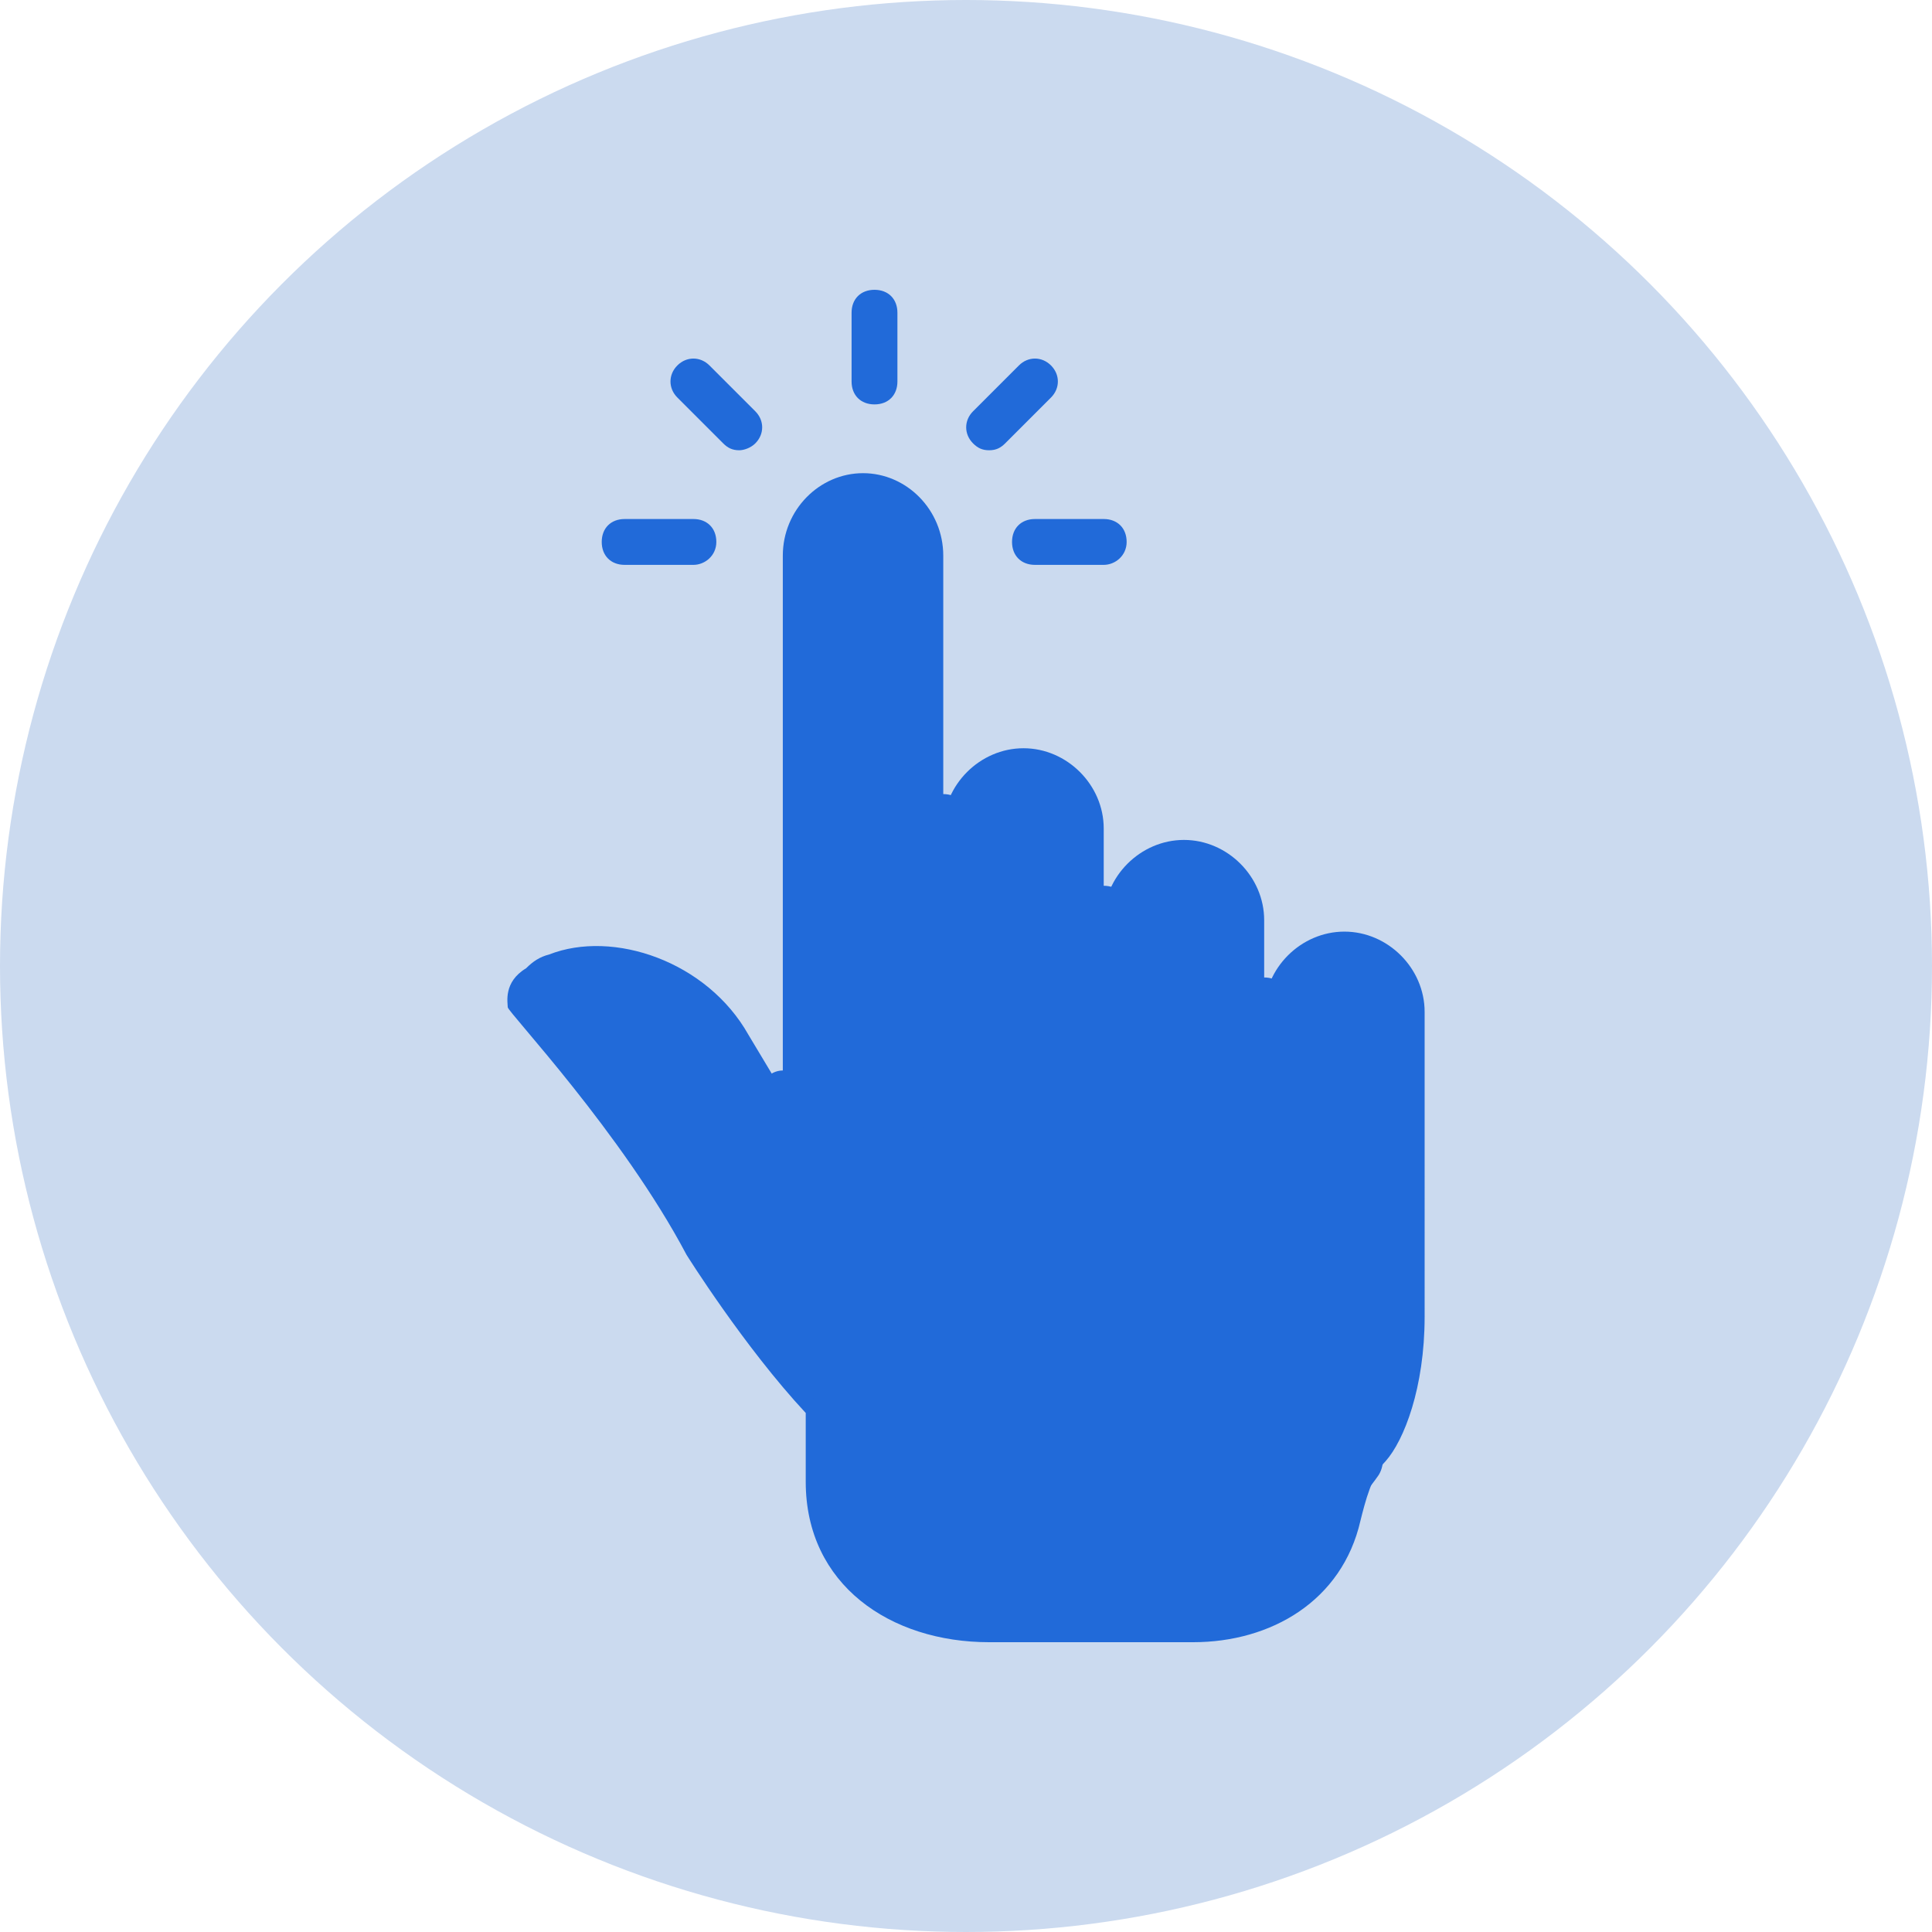 <?xml version="1.0"?>
<svg xmlns="http://www.w3.org/2000/svg" xmlns:xlink="http://www.w3.org/1999/xlink" xmlns:svgjs="http://svgjs.com/svgjs" version="1.1" width="512" height="512" x="0" y="0" viewBox="0 0 512 512" style="enable-background:new 0 0 512 512" xml:space="preserve" class=""><circle r="256" cx="256" cy="256" fill="#cbdaef" shape="circle"/><g transform="matrix(0.7,0,0,0.7,76.8,76.8)">
<path xmlns="http://www.w3.org/2000/svg" style="" d="M368.884,238.644c0-16.488-13.885-30.373-30.373-30.373l0,0c-16.488,0-30.373,13.885-30.373,30.373  v-4.339v-30.373c0-16.488-13.885-30.373-30.373-30.373l0,0c-16.488,0-30.373,13.885-30.373,30.373v4.339V100.664  c0-17.356-13.885-31.241-30.373-31.241l0,0c-16.488,0-30.373,13.885-30.373,31.241v203.064l-13.017-21.695  c-15.62-27.77-51.2-39.919-75.498-30.373c-3.471,0.868-6.075,2.603-8.678,5.207c-8.678,5.207-6.942,13.017-6.942,14.753  s43.39,47.729,67.688,93.722c0,0,21.695,34.712,45.125,59.878v26.034c0,39.051,32.108,60.746,69.424,60.746h77.234  c29.505,0,56.407-15.62,63.349-45.993c1.736-6.942,4.339-17.356,9.546-22.563c6.942-7.81,14.753-27.77,14.753-54.671V273.356  c0-16.488-13.885-30.373-30.373-30.373l0,0c-16.488,0-30.373,13.885-30.373,30.373v-4.339V238.644z" fill="#216ad9" data-original="#fdc794" class=""/>
<g xmlns="http://www.w3.org/2000/svg">
	<path style="" d="M225.698,458.197c-1.736,0-4.339-0.868-5.207-1.736c-6.942-6.075-13.017-13.017-18.224-19.959   c-1.736-1.736-2.603-3.471-4.339-5.207c-3.471-3.471-2.603-9.546,0.868-12.149c3.471-3.471,9.546-2.603,12.149,0.868   c1.736,1.736,3.471,4.339,4.339,6.075c5.207,6.075,9.546,12.149,15.62,17.356c3.471,3.471,4.339,8.678,0.868,12.149   C230.037,456.461,228.301,458.197,225.698,458.197" fill="#216ad9" data-original="#f9a671" class=""/>
	<path style="" d="M195.325,329.763c-3.471,0-6.075-1.736-7.81-4.339l-8.678-17.356   c-2.603-4.339-0.868-9.546,3.471-11.281c4.339-2.603,9.546-0.868,11.281,3.471l8.678,17.356c2.603,4.339,0.868,9.546-3.471,11.281   C198.796,329.763,197.061,329.763,195.325,329.763" fill="#216ad9" data-original="#f9a671" class=""/>
	<path style="" d="M247.393,321.085c-5.207,0-8.678-3.471-8.678-8.678V199.593c0-5.207,3.471-8.678,8.678-8.678   c5.207,0,8.678,3.471,8.678,8.678v112.814C256.071,317.614,252.6,321.085,247.393,321.085" fill="#216ad9" data-original="#f9a671" class=""/>
	<path style="" d="M308.139,312.407c-5.207,0-8.678-3.471-8.678-8.678v-69.424c0-5.207,3.471-8.678,8.678-8.678   s8.678,3.471,8.678,8.678v69.424C316.817,308.936,313.345,312.407,308.139,312.407" fill="#216ad9" data-original="#f9a671" class=""/>
	<path style="" d="M368.884,313.275c-5.207,0-8.678-3.471-8.678-8.678v-35.58c0-5.207,3.471-8.678,8.678-8.678   s8.678,3.471,8.678,8.678v35.58C377.562,309.803,374.091,313.275,368.884,313.275" fill="#216ad9" data-original="#f9a671" class=""/>
	<path style="" d="M377.562,468.61c-3.471,0-6.942-2.603-8.678-6.075c-0.868-4.339,1.736-9.546,6.075-10.414   c16.488-4.339,18.224-6.942,23.431-13.885c2.603-3.471,8.678-4.339,12.149-1.736c3.471,2.603,4.339,7.81,1.736,12.149   c-7.81,11.281-13.885,15.62-32.976,20.827C379.298,468.61,378.43,468.61,377.562,468.61" fill="#216ad9" data-original="#f9a671" class=""/>
</g>
<g xmlns="http://www.w3.org/2000/svg">
	<path style="" d="M221.359,43.39c-5.207,0-8.678-3.471-8.678-8.678V8.678c0-5.207,3.471-8.678,8.678-8.678   s8.678,3.471,8.678,8.678v26.034C230.037,39.919,226.566,43.39,221.359,43.39" fill="#216ad9" data-original="#71c386" class=""/>
	<path style="" d="M152.803,104.136h-26.034c-5.207,0-8.678-3.471-8.678-8.678c0-5.207,3.471-8.678,8.678-8.678h26.034   c5.207,0,8.678,3.471,8.678,8.678C161.481,100.664,157.142,104.136,152.803,104.136" fill="#216ad9" data-original="#71c386" class=""/>
	<path style="" d="M308.139,104.136h-26.034c-5.207,0-8.678-3.471-8.678-8.678c0-5.207,3.471-8.678,8.678-8.678h26.034   c5.207,0,8.678,3.471,8.678,8.678C316.817,100.664,312.478,104.136,308.139,104.136" fill="#216ad9" data-original="#71c386" class=""/>
	<path style="" d="M264.749,60.746c-2.603,0-4.339-0.868-6.075-2.603c-3.471-3.471-3.471-8.678,0-12.149l17.356-17.356   c3.471-3.471,8.678-3.471,12.149,0c3.471,3.471,3.471,8.678,0,12.149l-17.356,17.356C269.088,59.878,267.352,60.746,264.749,60.746   " fill="#216ad9" data-original="#71c386" class=""/>
	<path style="" d="M170.159,60.746c-2.603,0-4.339-0.868-6.075-2.603l-17.356-17.356   c-3.471-3.471-3.471-8.678,0-12.149s8.678-3.471,12.149,0l17.356,17.356c3.471,3.471,3.471,8.678,0,12.149   C174.498,59.878,171.895,60.746,170.159,60.746" fill="#216ad9" data-original="#71c386" class=""/>
</g>
<g xmlns="http://www.w3.org/2000/svg">
</g>
<g xmlns="http://www.w3.org/2000/svg">
</g>
<g xmlns="http://www.w3.org/2000/svg">
</g>
<g xmlns="http://www.w3.org/2000/svg">
</g>
<g xmlns="http://www.w3.org/2000/svg">
</g>
<g xmlns="http://www.w3.org/2000/svg">
</g>
<g xmlns="http://www.w3.org/2000/svg">
</g>
<g xmlns="http://www.w3.org/2000/svg">
</g>
<g xmlns="http://www.w3.org/2000/svg">
</g>
<g xmlns="http://www.w3.org/2000/svg">
</g>
<g xmlns="http://www.w3.org/2000/svg">
</g>
<g xmlns="http://www.w3.org/2000/svg">
</g>
<g xmlns="http://www.w3.org/2000/svg">
</g>
<g xmlns="http://www.w3.org/2000/svg">
</g>
<g xmlns="http://www.w3.org/2000/svg">
</g>
</g></svg>
